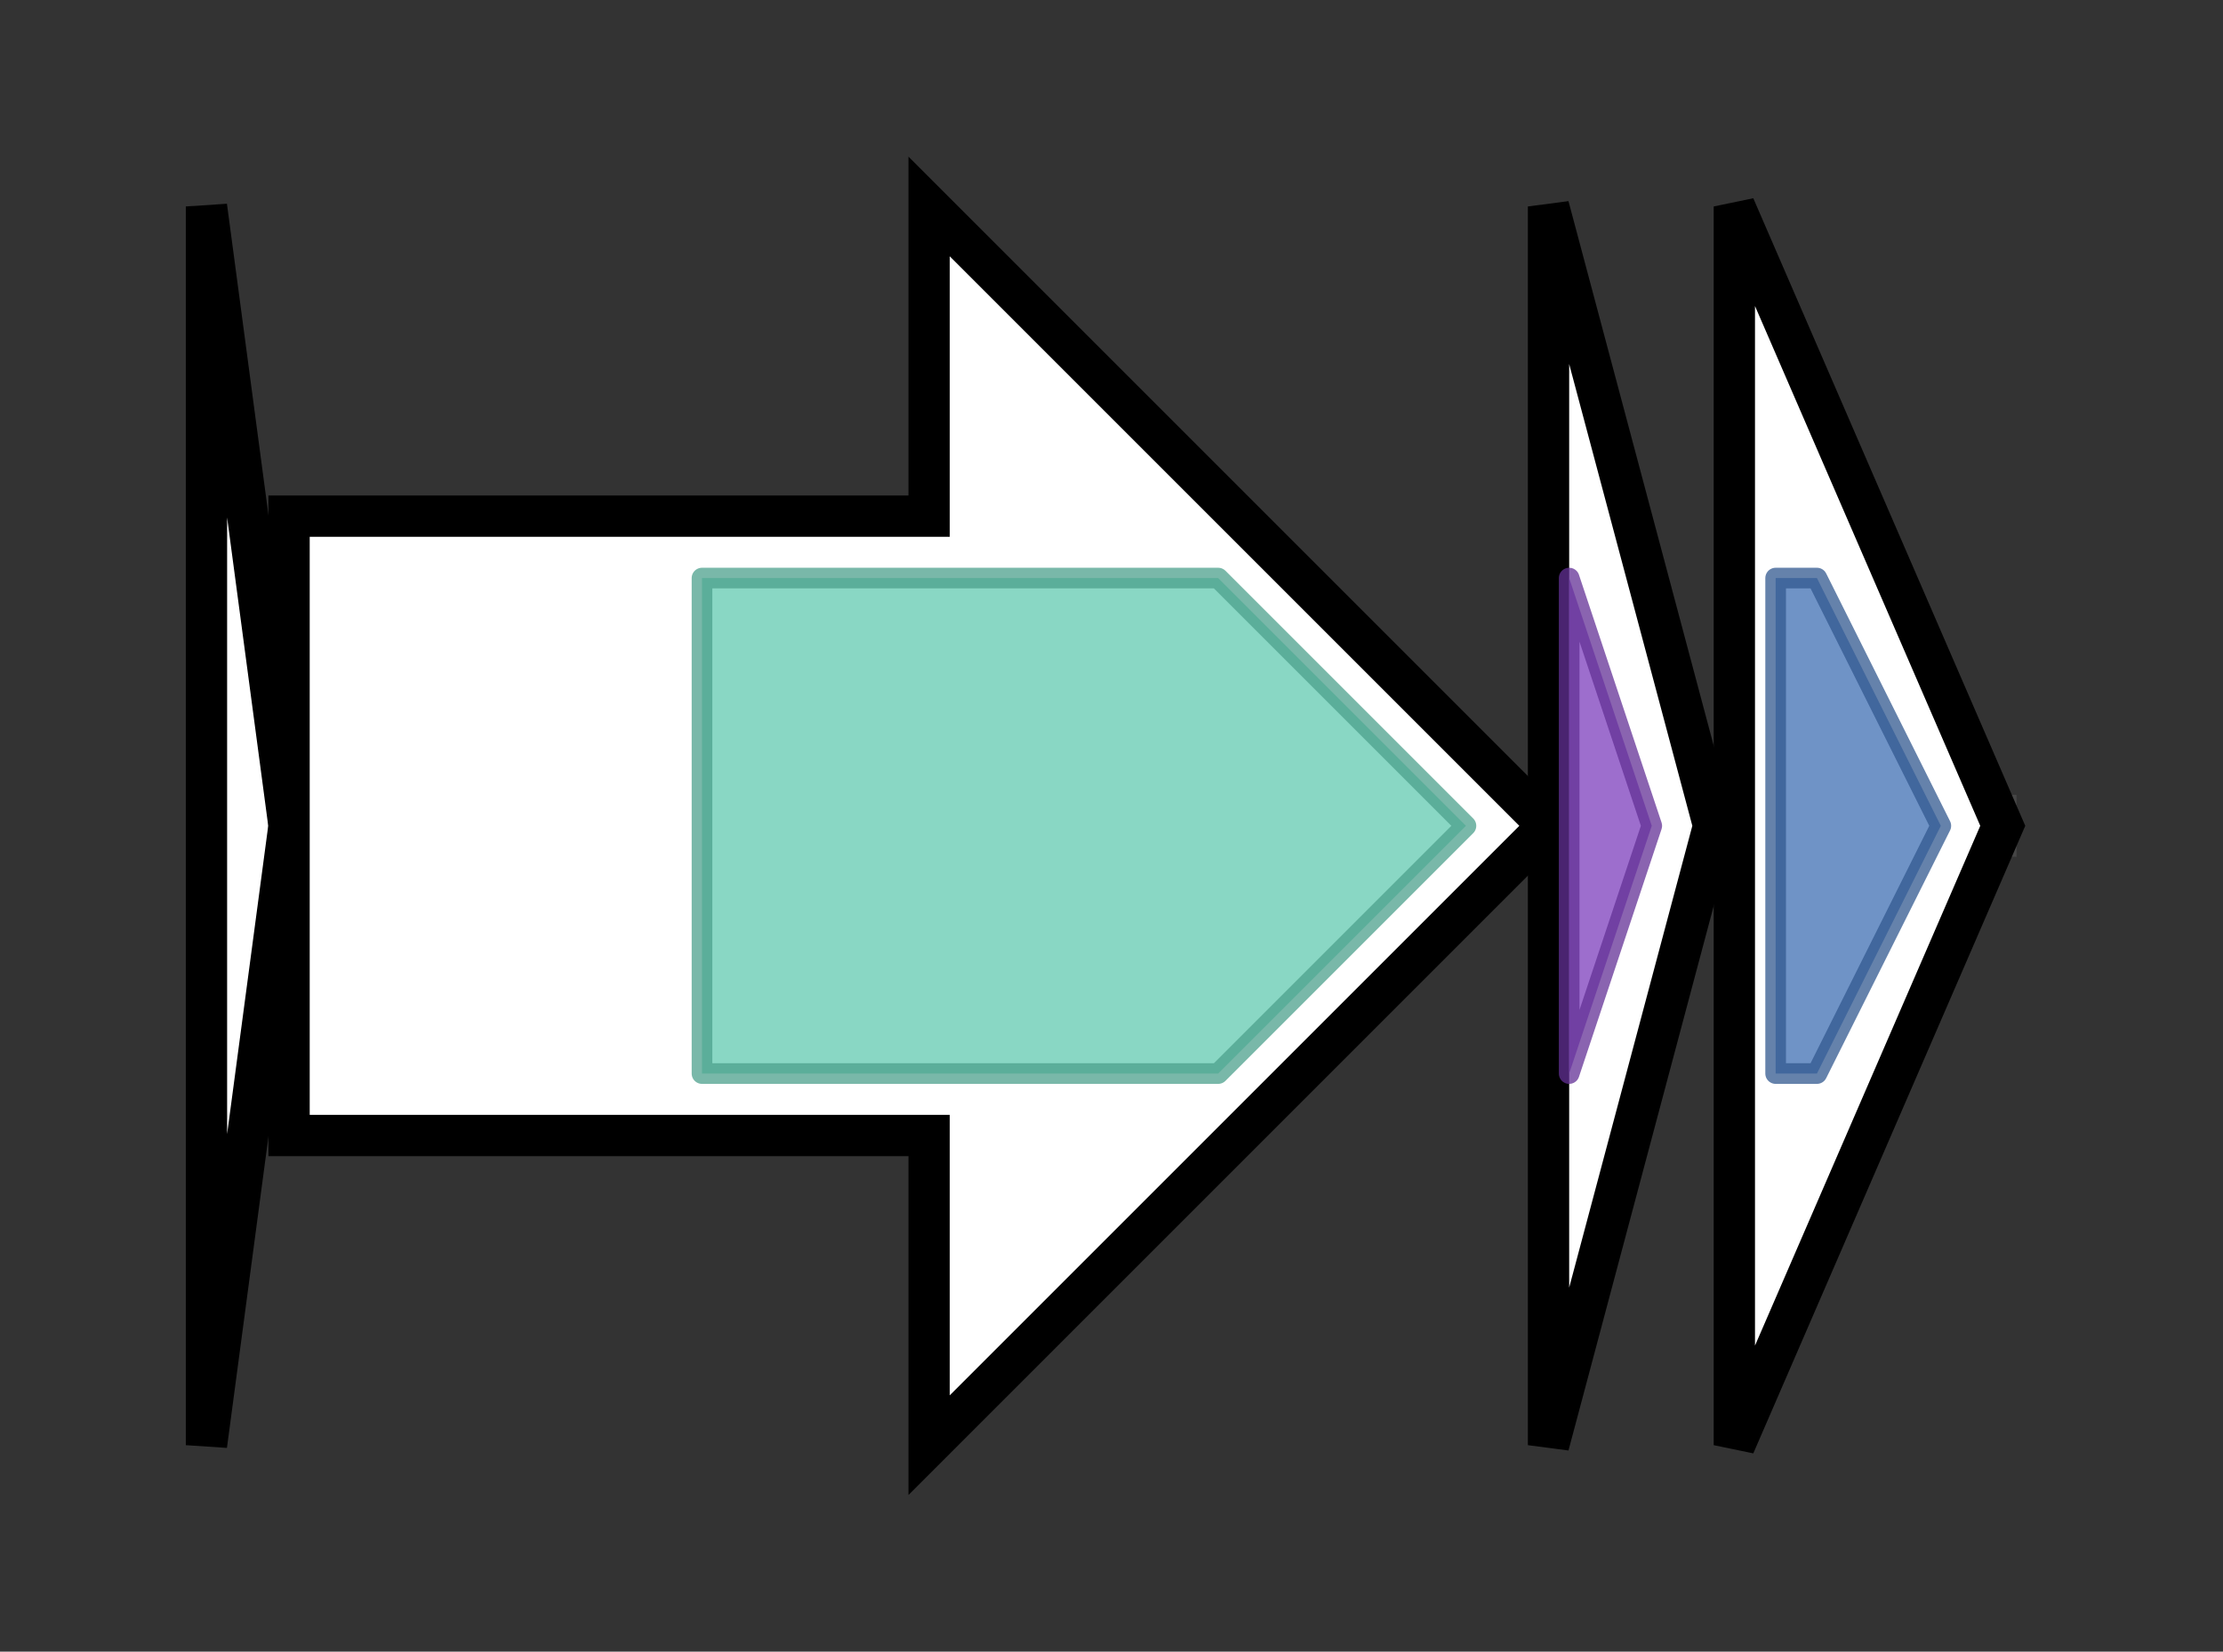 <svg version="1.1" baseProfile="full" xmlns="http://www.w3.org/2000/svg" width="107.667" height="80">
	<rect width="100%" height="100%" fill="#333333" stroke="none"/>
	<g>
		<line x1="10" y1="40.0" x2="97.667" y2="40.0" style="stroke:rgb(70,70,70); stroke-width:3 "/>
		<g>
			<title>hptA
lasso peptide precursor</title>
			<polygon class="hptA
lasso peptide precursor" points="10,10 14,40 10,70" fill="rgb(255,255,255)" fill-opacity="1.0" stroke="rgb(0,0,0)" stroke-width="2"  />
		</g>
		<g>
			<title>hptC
lasso peptide cyclase</title>
			<polygon class="hptC
lasso peptide cyclase" points="14,25 45,25 45,10 75,40 45,70 45,55 14,55" fill="rgb(255,255,255)" fill-opacity="1.0" stroke="rgb(0,0,0)" stroke-width="2"  />
			<g>
				<title>Asn_synthase (PF00733)
"Asparagine synthase"</title>
				<polygon class="PF00733" points="34,28 59,28 71,40 59,52 34,52" stroke-linejoin="round" width="38" height="24" fill="rgb(97,201,176)" stroke="rgb(77,160,140)" stroke-width="1" opacity="0.75" />
			</g>
		</g>
		<g>
			<title>hptB1
RiPP recognition element</title>
			<polygon class="hptB1
RiPP recognition element" points="75,10 83,40 75,70" fill="rgb(255,255,255)" fill-opacity="1.0" stroke="rgb(0,0,0)" stroke-width="2"  />
			<g>
				<title>PqqD (PF05402)
"Coenzyme PQQ synthesis protein D (PqqD)"</title>
				<polygon class="PF05402" points="76,28 76,28 80,40 76,52 76,52" stroke-linejoin="round" width="6" height="24" fill="rgb(124,62,188)" stroke="rgb(99,49,150)" stroke-width="1" opacity="0.75" />
			</g>
		</g>
		<g>
			<title>hptB2
lasso peptide protease</title>
			<polygon class="hptB2
lasso peptide protease" points="84,10 97,40 84,70" fill="rgb(255,255,255)" fill-opacity="1.0" stroke="rgb(0,0,0)" stroke-width="2"  />
			<g>
				<title>Transglut_core3 (PF13471)
"Transglutaminase-like superfamily"</title>
				<polygon class="PF13471" points="86,28 88,28 94,40 88,52 86,52" stroke-linejoin="round" width="11" height="24" fill="rgb(63,111,179)" stroke="rgb(50,88,143)" stroke-width="1" opacity="0.75" />
			</g>
		</g>
	</g>
</svg>
